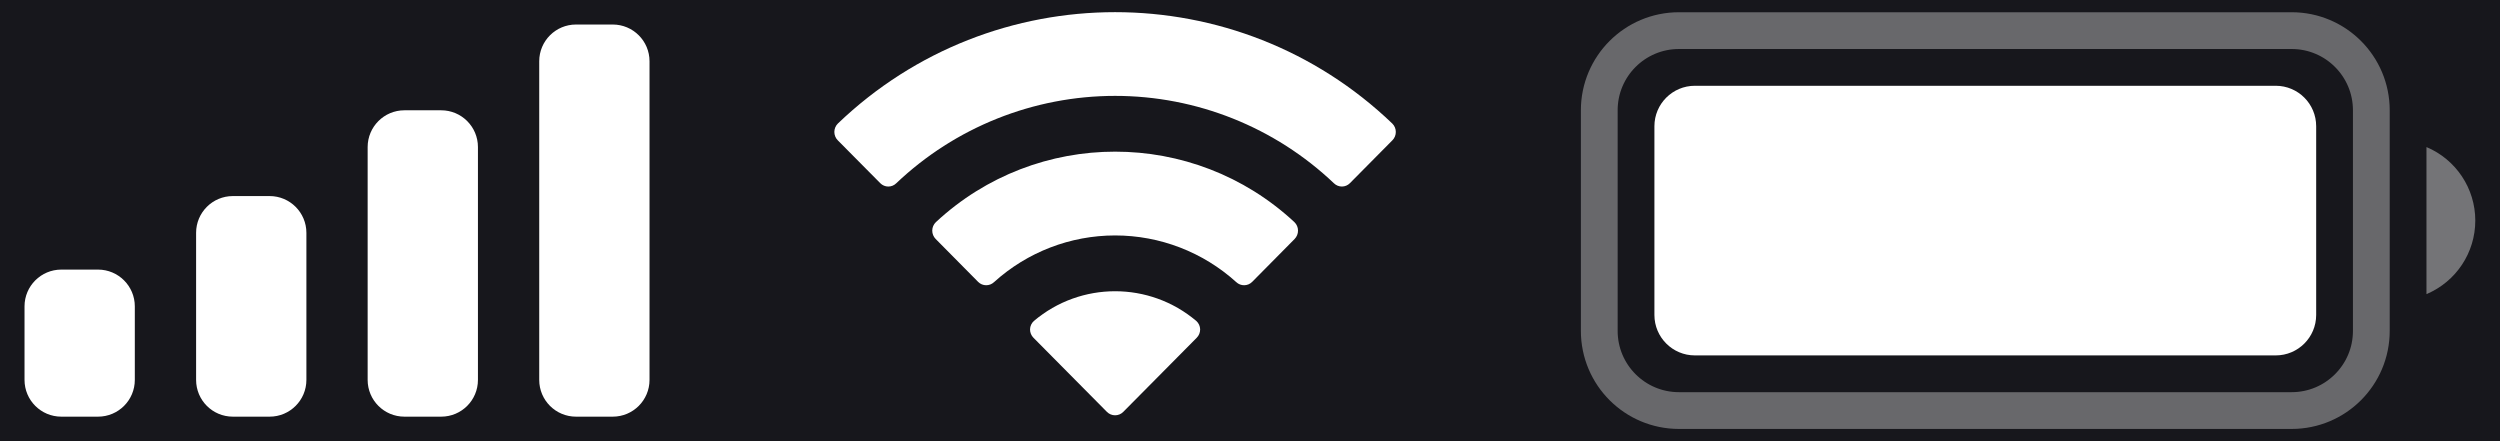 <svg width="68" height="12" viewBox="0 0 68 12" fill="none" xmlns="http://www.w3.org/2000/svg">
<rect width="68" height="12" fill="#E5E5E5"/>
<g id="Cover">
<rect width="1920" height="960" transform="translate(-770 -95)" fill="#17171C"/>
<path id="Light color" d="M-770 -95H126L254 865H-770V-95Z" fill="#F1F2F3"/>
<g id="Calculator / Dark">
<g clip-path="url(#clip0_8_745)">
<rect x="-297" y="-21" width="375" height="812" rx="44" fill="#17171C"/>
<g id="Status Bar" clip-path="url(#clip1_8_745)">
<g id="Right Side">
<g id="Battery">
<path id="Rectangle" opacity="0.35" d="M45.667 0.833H62.334C63.53 0.833 64.5 1.803 64.5 3V9C64.5 10.197 63.53 11.167 62.334 11.167H45.667C44.47 11.167 43.5 10.197 43.5 9V3C43.5 1.803 44.47 0.833 45.667 0.833Z" stroke="white"/>
<path id="Combined Shape" opacity="0.4" d="M66 4V8C66.805 7.661 67.328 6.873 67.328 6C67.328 5.127 66.805 4.339 66 4" fill="white"/>
<path id="Rectangle_2" d="M45 3.433C45 2.826 45.493 2.333 46.1 2.333H61.9C62.508 2.333 63 2.826 63 3.433V8.567C63 9.174 62.508 9.667 61.9 9.667H46.1C45.493 9.667 45 9.174 45 8.567V3.433Z" fill="white"/>
</g>
<path id="Wifi" fill-rule="evenodd" clip-rule="evenodd" d="M30.331 2.608C32.547 2.608 34.678 3.46 36.284 4.986C36.405 5.104 36.598 5.103 36.717 4.983L37.873 3.816C37.933 3.756 37.967 3.674 37.966 3.588C37.966 3.502 37.931 3.42 37.87 3.36C33.655 -0.679 27.005 -0.679 22.79 3.36C22.729 3.42 22.695 3.502 22.694 3.588C22.694 3.673 22.727 3.756 22.787 3.816L23.944 4.983C24.063 5.103 24.256 5.105 24.377 4.986C25.983 3.46 28.115 2.608 30.331 2.608ZM30.331 6.404C31.548 6.404 32.722 6.856 33.625 7.673C33.747 7.789 33.939 7.787 34.058 7.668L35.213 6.501C35.273 6.44 35.307 6.357 35.306 6.271C35.306 6.184 35.27 6.102 35.208 6.042C32.46 3.486 28.204 3.486 25.456 6.042C25.394 6.102 25.358 6.184 25.357 6.271C25.357 6.357 25.39 6.44 25.451 6.501L26.606 7.668C26.725 7.787 26.917 7.789 27.039 7.673C27.941 6.857 29.114 6.404 30.331 6.404ZM32.644 8.958C32.645 9.044 32.611 9.128 32.55 9.188L30.552 11.204C30.494 11.263 30.414 11.296 30.331 11.296C30.247 11.296 30.168 11.263 30.109 11.204L28.111 9.188C28.05 9.127 28.016 9.044 28.017 8.958C28.019 8.871 28.057 8.789 28.121 8.731C29.397 7.652 31.265 7.652 32.54 8.731C32.605 8.789 32.642 8.871 32.644 8.958Z" fill="white"/>
<path id="Mobile Signal" fill-rule="evenodd" clip-rule="evenodd" d="M16.667 0.667H15.667C15.115 0.667 14.667 1.114 14.667 1.667V10.333C14.667 10.886 15.115 11.333 15.667 11.333H16.667C17.219 11.333 17.667 10.886 17.667 10.333V1.667C17.667 1.114 17.219 0.667 16.667 0.667ZM11 3H12C12.553 3 13 3.448 13 4V10.333C13 10.886 12.553 11.333 12 11.333H11C10.448 11.333 10 10.886 10 10.333V4C10 3.448 10.448 3 11 3ZM7.334 5.333H6.334C5.781 5.333 5.334 5.781 5.334 6.333V10.333C5.334 10.886 5.781 11.333 6.334 11.333H7.334C7.886 11.333 8.334 10.886 8.334 10.333V6.333C8.334 5.781 7.886 5.333 7.334 5.333ZM2.667 7.333H1.667C1.115 7.333 0.667 7.781 0.667 8.333V10.333C0.667 10.886 1.115 11.333 1.667 11.333H2.667C3.219 11.333 3.667 10.886 3.667 10.333V8.333C3.667 7.781 3.219 7.333 2.667 7.333Z" fill="white"/>
</g>
</g>
</g>
</g>
</g>
<defs>
<clipPath id="clip0_8_745">
<rect x="-297" y="-21" width="375" height="812" rx="44" fill="white"/>
</clipPath>
<clipPath id="clip1_8_745">
<rect width="375" height="44" fill="white" transform="translate(-297 -21)"/>
</clipPath>
</defs>
</svg>
